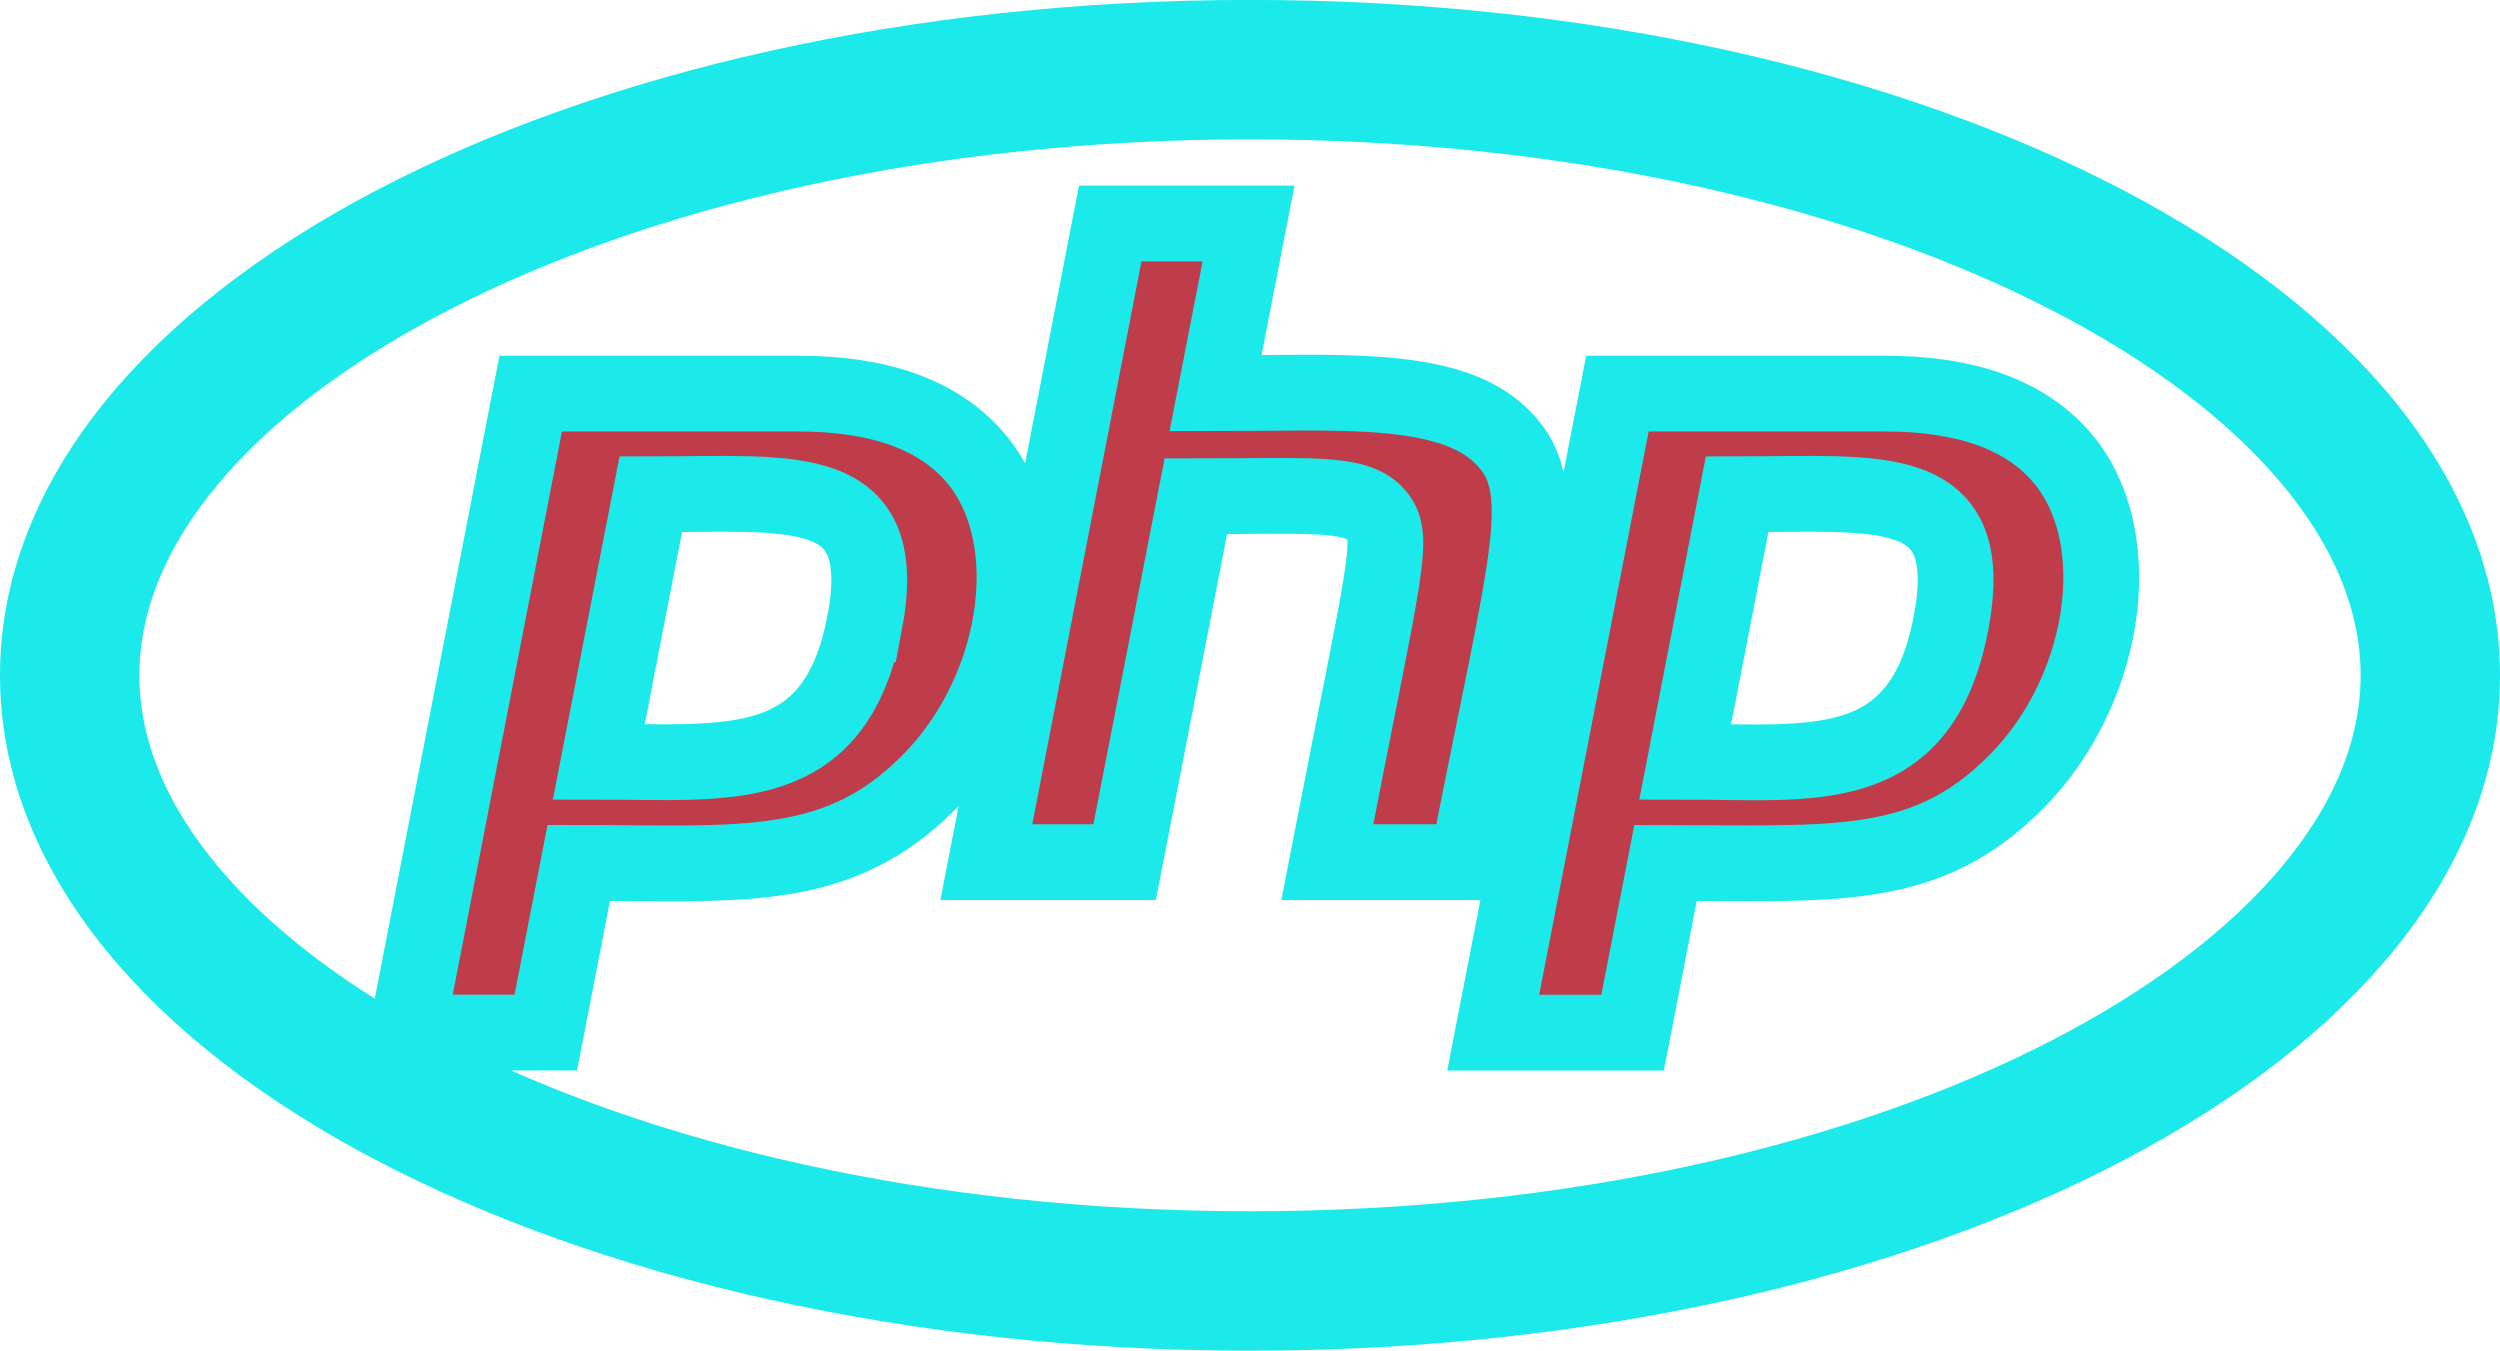 <?xml version="1.0" encoding="UTF-8" standalone="no"?>
<svg
   xmlns:dc="http://purl.org/dc/elements/1.1/"
   xmlns:cc="http://creativecommons.org/ns#"
   xmlns:rdf="http://www.w3.org/1999/02/22-rdf-syntax-ns#"
   xmlns:svg="http://www.w3.org/2000/svg"
   xmlns="http://www.w3.org/2000/svg"
   height="17.29"
   width="32"
   id="svg4"
   version="1.1"
   viewBox="0 0 32 17.29">
  <defs
     id="defs8" />
  <!-- Font Awesome Free 5.15.1 by @fontawesome - https://fontawesome.com License - https://fontawesome.com/license/free (Icons: CC BY 4.0, Fonts: SIL OFL 1.1, Code: MIT License) -->
  <path
     style="fill:#bf3d4a;fill-opacity:1;stroke:#1ceaea;stroke-width:0.97;stroke-miterlimit:4;stroke-dasharray:none;stroke-opacity:1"
     id="path2"
     d="m 16,1.299 c 8.31,0 14.701,3.501 14.701,7.345 0,3.845 -6.395,7.345 -14.701,7.345 -8.31,0 -14.701,-3.501 -14.701,-7.345 C 1.299,4.8 7.695,1.299 16,1.299 m 0,-0.815 c -8.567,0 -15.515,3.651 -15.515,8.16 0,4.509 6.948,8.16 15.515,8.16 8.567,0 15.515,-3.651 15.515,-8.16 0,-4.509 -6.948,-8.16 -15.515,-8.16 z M 11.064,7.99 C 10.681,9.954 9.328,9.75 7.665,9.75 L 8.33,6.327 c 1.842,0 3.093,-0.199 2.735,1.663 z M 5.207,13.217 h 1.779 l 0.422,-2.172 c 1.993,0 3.229,0.145 4.373,-0.926 C 13.047,8.955 13.377,6.885 12.475,5.847 12.005,5.304 11.248,5.038 10.221,5.038 H 6.793 Z M 14.211,2.861 h 1.77 l -0.422,2.172 c 1.527,0 2.943,-0.112 3.627,0.519 0.718,0.659 0.373,1.503 -0.402,5.484 H 16.989 C 17.736,7.185 17.876,6.865 17.605,6.575 17.343,6.293 16.747,6.352 15.307,6.352 l -0.912,4.684 h -1.77 z m 10.759,5.13 C 24.582,9.983 23.19,9.75 21.571,9.75 l 0.664,-3.423 c 1.852,0 3.093,-0.199 2.735,1.663 z m -5.857,5.227 h 1.784 l 0.422,-2.172 c 2.095,0 3.253,0.121 4.373,-0.926 1.265,-1.164 1.595,-3.234 0.693,-4.272 -0.47,-0.543 -1.227,-0.81 -2.255,-0.81 H 20.703 Z" />
</svg>
